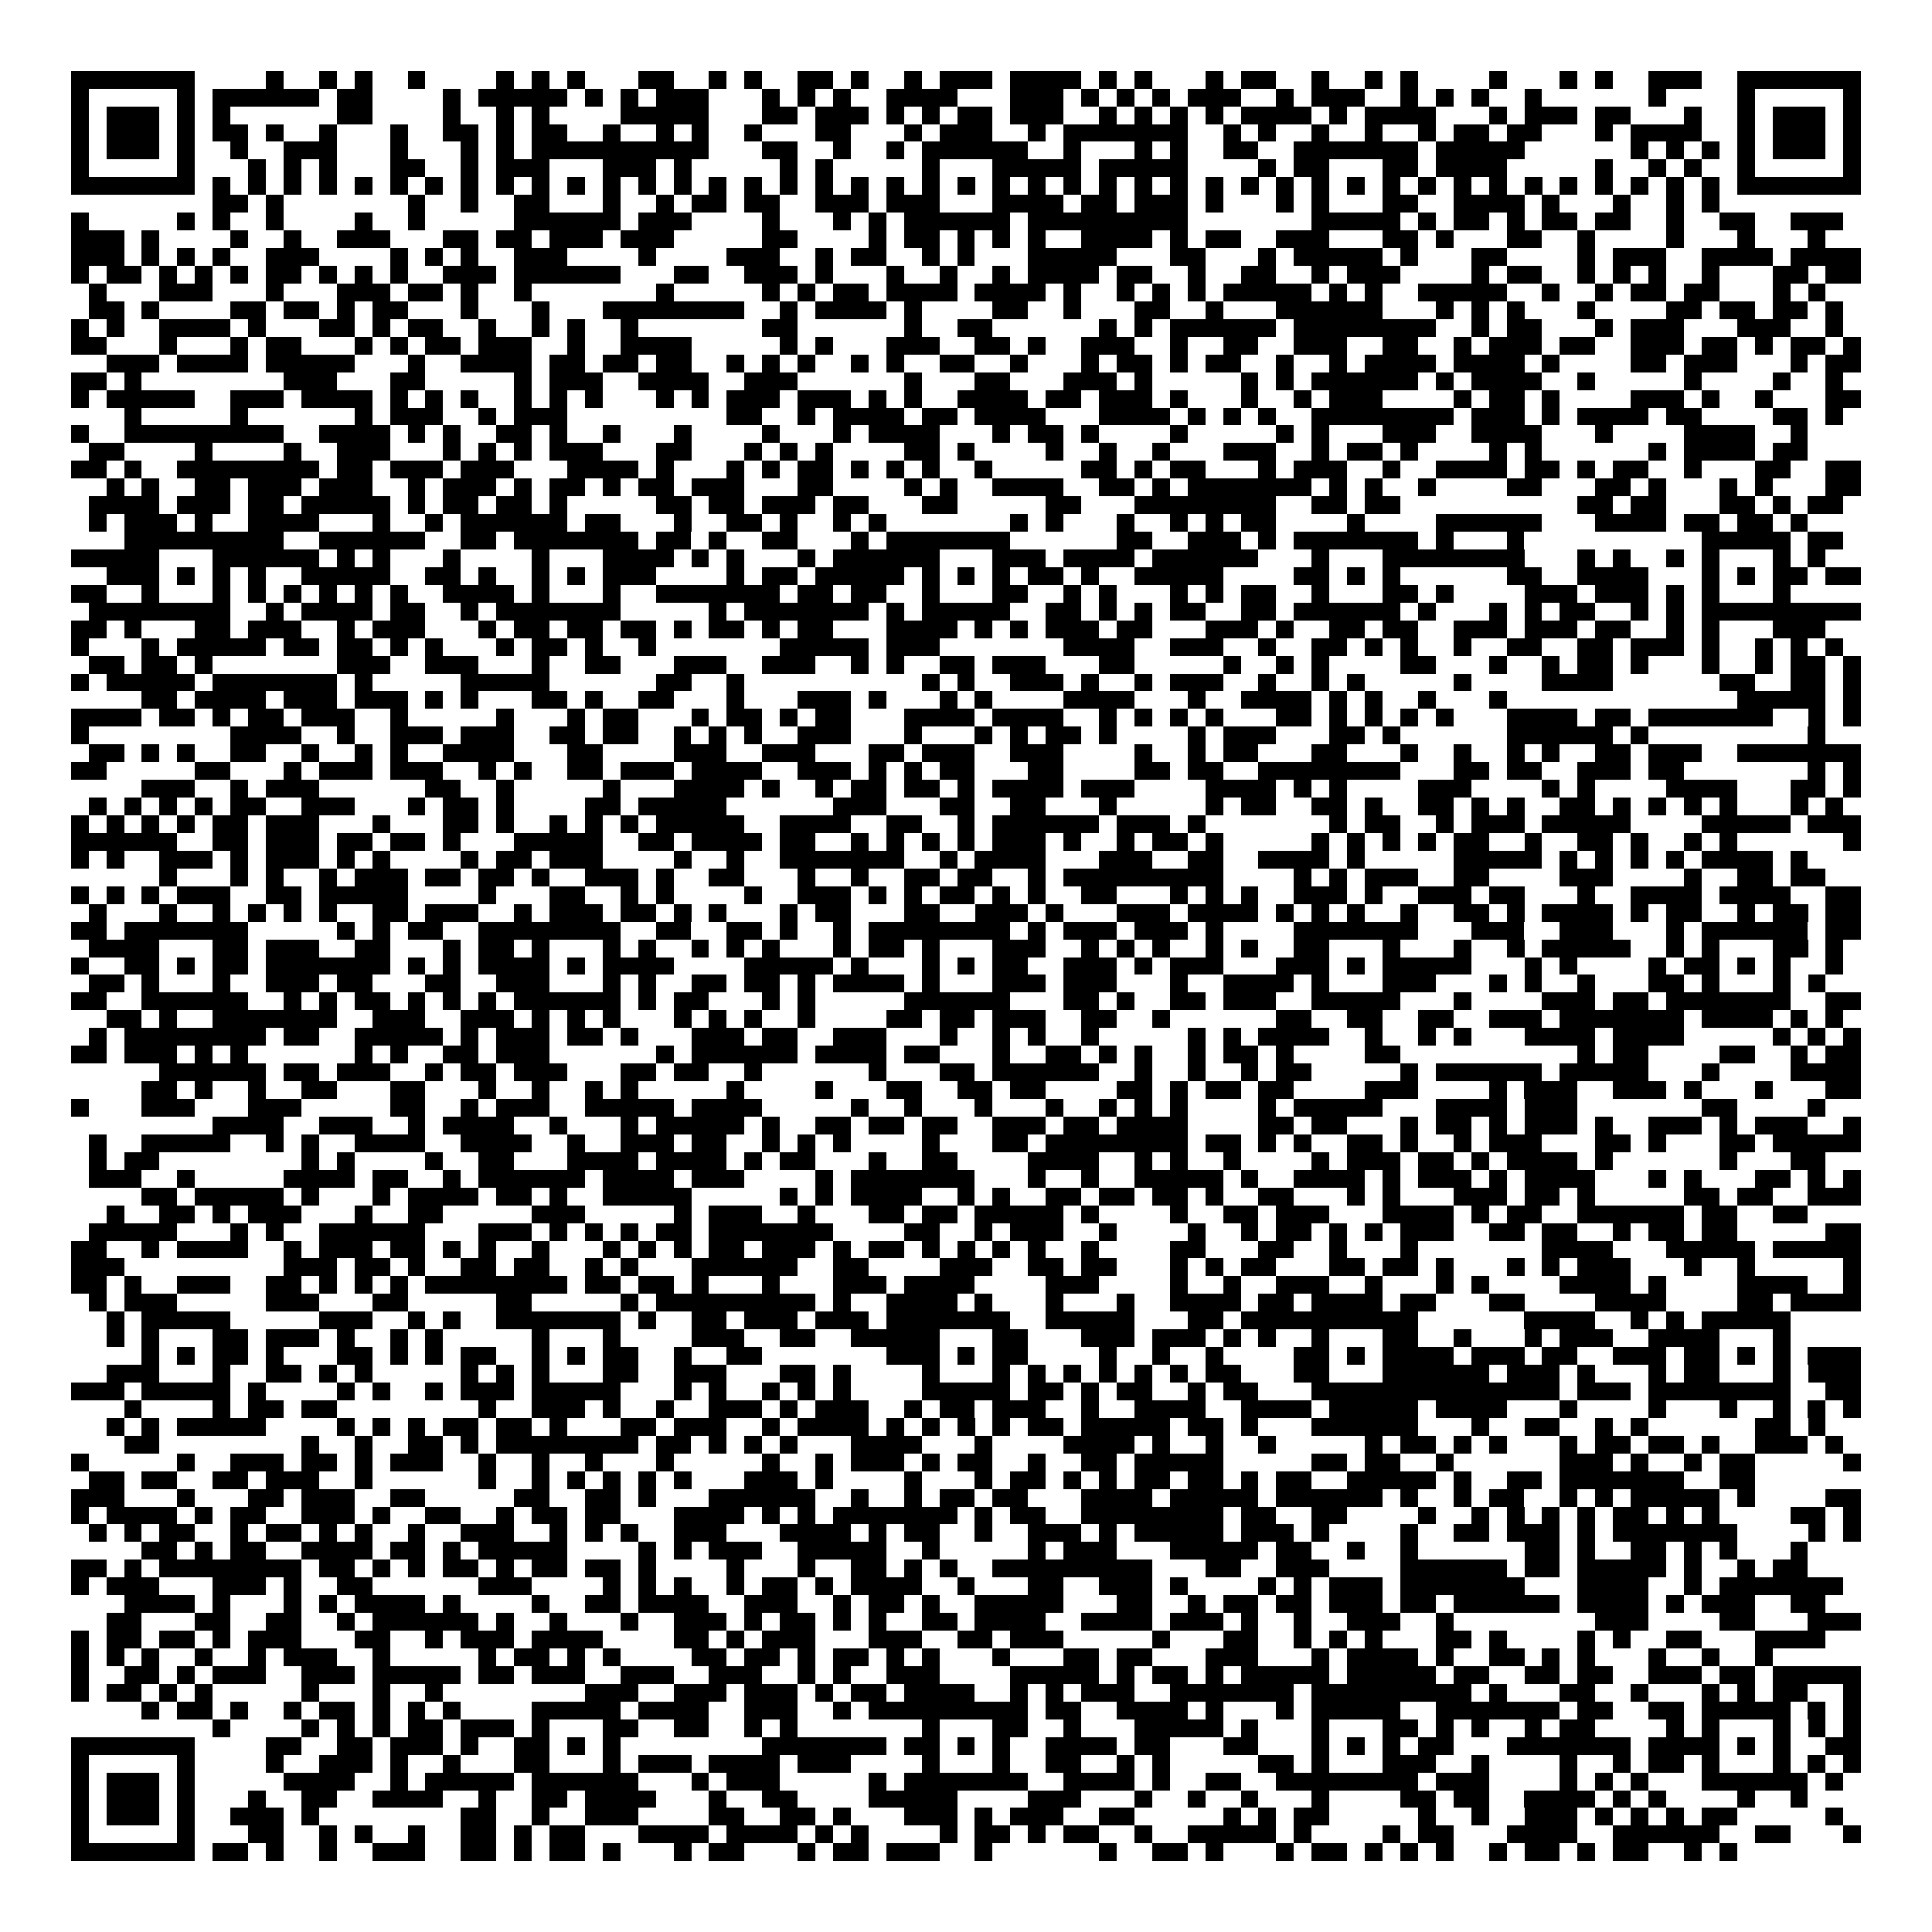 <svg xmlns="http://www.w3.org/2000/svg" viewBox="0 0 109 109" shape-rendering="crispEdges"><path fill="#ffffff" d="M0 0h109v109H0z"/><path stroke="#000000" d="M4 4.5h7m4 0h1m2 0h1m1 0h1m2 0h1m4 0h1m1 0h1m1 0h1m3 0h2m2 0h1m1 0h1m2 0h2m1 0h1m2 0h1m1 0h3m1 0h4m1 0h1m1 0h1m3 0h1m1 0h2m2 0h1m2 0h1m1 0h1m4 0h1m3 0h1m1 0h1m2 0h3m2 0h7M4 5.5h1m5 0h1m1 0h6m1 0h2m4 0h1m1 0h5m1 0h1m1 0h1m1 0h3m3 0h1m1 0h1m1 0h1m2 0h4m3 0h3m1 0h1m1 0h1m1 0h1m1 0h3m2 0h1m1 0h3m2 0h1m1 0h1m1 0h1m2 0h1m6 0h1m4 0h1m5 0h1M4 6.5h1m1 0h3m1 0h1m1 0h1m6 0h2m4 0h1m2 0h1m1 0h1m4 0h5m3 0h2m1 0h3m1 0h1m1 0h1m1 0h2m1 0h3m2 0h1m1 0h1m1 0h1m1 0h1m1 0h4m1 0h1m1 0h4m3 0h1m1 0h3m1 0h2m3 0h1m2 0h1m1 0h3m1 0h1M4 7.5h1m1 0h3m1 0h1m1 0h2m1 0h1m2 0h1m3 0h1m2 0h2m1 0h1m1 0h2m2 0h1m2 0h1m1 0h1m2 0h1m3 0h2m3 0h1m1 0h3m2 0h1m1 0h7m2 0h1m1 0h1m2 0h1m2 0h1m2 0h1m1 0h2m1 0h2m3 0h1m1 0h4m2 0h1m1 0h3m1 0h1M4 8.5h1m1 0h3m1 0h1m2 0h1m2 0h3m3 0h1m3 0h1m1 0h1m1 0h10m3 0h2m2 0h1m2 0h1m1 0h6m2 0h1m3 0h1m1 0h1m2 0h2m2 0h7m1 0h5m6 0h1m1 0h1m1 0h1m1 0h1m1 0h3m1 0h1M4 9.5h1m5 0h1m3 0h1m1 0h1m1 0h1m3 0h2m2 0h1m1 0h3m3 0h3m1 0h1m5 0h1m1 0h1m5 0h1m3 0h5m1 0h5m4 0h1m1 0h2m3 0h2m1 0h4m5 0h1m2 0h1m1 0h1m2 0h1m5 0h1M4 10.5h7m1 0h1m1 0h1m1 0h1m1 0h1m1 0h1m1 0h1m1 0h1m1 0h1m1 0h1m1 0h1m1 0h1m1 0h1m1 0h1m1 0h1m1 0h1m1 0h1m1 0h1m1 0h1m1 0h1m1 0h1m1 0h1m1 0h1m1 0h1m1 0h1m1 0h1m1 0h1m1 0h1m1 0h1m1 0h1m1 0h1m1 0h1m1 0h1m1 0h1m1 0h1m1 0h1m1 0h1m1 0h1m1 0h1m1 0h1m1 0h1m1 0h1m1 0h1m1 0h1m1 0h7M12 11.5h2m1 0h1m7 0h1m2 0h1m2 0h2m3 0h1m2 0h1m1 0h2m1 0h2m2 0h3m1 0h3m3 0h4m1 0h2m1 0h3m1 0h1m3 0h1m1 0h1m3 0h2m2 0h4m1 0h1m3 0h1m2 0h1m1 0h1M4 12.5h1m5 0h1m1 0h1m2 0h1m4 0h1m2 0h1m5 0h6m1 0h3m4 0h1m3 0h1m1 0h1m1 0h6m1 0h9m7 0h5m1 0h1m1 0h2m1 0h1m1 0h2m1 0h2m2 0h1m2 0h2m2 0h3M4 13.5h3m1 0h1m4 0h1m2 0h1m2 0h3m3 0h2m1 0h2m1 0h3m1 0h3m5 0h2m4 0h1m1 0h2m1 0h1m1 0h1m1 0h1m2 0h4m1 0h1m1 0h2m2 0h3m3 0h2m1 0h1m3 0h2m2 0h1m4 0h1m3 0h1m3 0h1M4 14.5h3m1 0h1m1 0h1m1 0h1m2 0h3m4 0h1m1 0h1m1 0h1m2 0h3m4 0h1m4 0h3m2 0h1m1 0h2m2 0h1m1 0h1m3 0h5m3 0h2m3 0h1m1 0h5m1 0h1m3 0h2m4 0h1m1 0h3m2 0h4m1 0h4M4 15.5h1m1 0h2m1 0h1m1 0h1m1 0h1m1 0h2m1 0h1m1 0h1m1 0h1m2 0h3m1 0h6m3 0h2m2 0h3m1 0h1m3 0h1m2 0h1m2 0h1m1 0h4m1 0h2m2 0h1m2 0h2m2 0h1m1 0h3m4 0h1m1 0h2m2 0h1m1 0h1m1 0h1m2 0h1m3 0h2m1 0h2M5 16.5h1m3 0h3m3 0h1m3 0h3m1 0h2m1 0h1m2 0h1m7 0h1m5 0h1m1 0h1m1 0h2m1 0h4m1 0h4m1 0h1m2 0h1m1 0h1m1 0h1m1 0h5m1 0h1m1 0h1m2 0h5m2 0h1m2 0h1m1 0h2m1 0h2m3 0h1m1 0h1M5 17.5h2m1 0h1m4 0h2m1 0h2m1 0h1m1 0h2m3 0h1m3 0h1m3 0h8m2 0h1m1 0h4m1 0h1m4 0h2m2 0h1m3 0h2m2 0h1m3 0h6m3 0h1m1 0h1m1 0h1m3 0h1m4 0h2m1 0h2m1 0h2m1 0h1M4 18.5h1m1 0h1m2 0h4m1 0h1m3 0h2m1 0h1m1 0h2m2 0h1m2 0h1m1 0h1m2 0h1m7 0h2m6 0h1m2 0h2m6 0h1m1 0h1m1 0h6m1 0h8m2 0h1m1 0h2m3 0h1m1 0h3m3 0h3m2 0h1M4 19.5h2m3 0h1m3 0h1m1 0h2m3 0h1m1 0h1m1 0h2m1 0h3m2 0h1m2 0h4m5 0h1m1 0h1m3 0h3m2 0h2m1 0h1m2 0h3m2 0h1m2 0h2m2 0h3m2 0h2m2 0h1m1 0h3m1 0h2m2 0h3m1 0h2m1 0h1m1 0h2m1 0h1M6 20.5h3m1 0h4m1 0h5m3 0h1m2 0h4m1 0h2m1 0h2m1 0h2m2 0h1m1 0h1m1 0h1m2 0h1m1 0h1m2 0h2m2 0h1m3 0h1m1 0h2m1 0h1m1 0h2m2 0h1m2 0h1m1 0h4m1 0h4m1 0h1m4 0h2m1 0h3m3 0h1m1 0h2M4 21.5h2m1 0h1m8 0h3m3 0h2m5 0h1m1 0h3m2 0h4m2 0h3m6 0h1m3 0h2m3 0h3m1 0h1m5 0h1m1 0h1m1 0h6m1 0h1m1 0h4m2 0h1m5 0h1m4 0h1m2 0h1M4 22.5h1m1 0h5m2 0h3m1 0h4m1 0h1m1 0h1m1 0h1m2 0h1m1 0h1m1 0h1m3 0h1m1 0h1m1 0h3m1 0h3m1 0h1m1 0h1m2 0h4m1 0h2m1 0h3m1 0h1m3 0h1m2 0h1m1 0h3m4 0h1m1 0h2m1 0h1m4 0h3m1 0h1m2 0h1m3 0h2M7 23.5h1m5 0h1m6 0h1m1 0h3m2 0h1m1 0h3m9 0h2m2 0h1m1 0h4m1 0h2m1 0h4m3 0h4m1 0h1m1 0h1m1 0h1m2 0h8m1 0h3m1 0h1m1 0h4m1 0h2m4 0h2m1 0h1M4 24.5h1m2 0h9m2 0h4m1 0h1m1 0h1m2 0h2m1 0h1m2 0h1m3 0h1m4 0h1m3 0h1m1 0h4m3 0h1m1 0h2m1 0h1m4 0h1m5 0h1m1 0h1m3 0h3m2 0h4m3 0h1m4 0h4m2 0h1M5 25.5h2m4 0h1m4 0h1m2 0h3m3 0h1m1 0h1m1 0h1m1 0h3m3 0h2m3 0h1m1 0h1m1 0h1m4 0h2m1 0h1m4 0h1m2 0h1m2 0h1m3 0h3m2 0h1m1 0h2m1 0h1m4 0h1m1 0h1m6 0h1m1 0h4m1 0h2M4 26.5h2m1 0h1m2 0h8m1 0h2m1 0h3m1 0h3m3 0h4m1 0h1m3 0h1m1 0h1m1 0h2m1 0h1m1 0h1m1 0h1m2 0h1m5 0h2m1 0h1m1 0h2m3 0h1m1 0h3m2 0h1m2 0h4m1 0h2m1 0h1m1 0h2m2 0h1m3 0h2m2 0h2M6 27.5h1m1 0h1m2 0h2m1 0h3m1 0h3m2 0h1m1 0h3m1 0h1m1 0h2m1 0h1m1 0h2m1 0h3m3 0h2m4 0h1m1 0h1m2 0h4m2 0h2m1 0h1m1 0h7m1 0h1m1 0h1m2 0h1m4 0h2m3 0h2m1 0h1m3 0h1m1 0h1m3 0h2M5 28.5h4m1 0h3m1 0h2m1 0h5m1 0h1m1 0h2m1 0h2m1 0h1m5 0h2m1 0h2m1 0h3m1 0h2m3 0h2m5 0h2m3 0h8m2 0h2m1 0h2m10 0h2m1 0h2m3 0h2m1 0h1m1 0h2M5 29.5h1m1 0h3m1 0h1m2 0h4m3 0h1m2 0h1m1 0h6m1 0h2m3 0h1m2 0h2m1 0h1m2 0h1m1 0h1m7 0h1m1 0h1m3 0h1m2 0h1m1 0h1m1 0h2m4 0h1m4 0h6m3 0h4m1 0h2m1 0h2m1 0h1M7 30.5h9m2 0h6m2 0h2m1 0h7m1 0h2m1 0h1m2 0h2m3 0h1m1 0h7m6 0h2m2 0h3m1 0h1m1 0h7m1 0h1m3 0h1m10 0h5m1 0h2M4 31.5h5m3 0h6m1 0h1m1 0h1m3 0h1m4 0h1m3 0h4m1 0h1m1 0h1m3 0h1m1 0h6m3 0h3m1 0h4m1 0h6m3 0h1m3 0h8m3 0h1m1 0h1m2 0h1m1 0h1m3 0h1m1 0h1M6 32.5h3m1 0h1m1 0h1m1 0h1m2 0h5m2 0h2m1 0h1m2 0h1m1 0h1m1 0h3m4 0h1m1 0h2m1 0h5m1 0h1m1 0h1m1 0h1m1 0h2m1 0h1m2 0h5m4 0h2m1 0h1m1 0h1m6 0h2m2 0h4m3 0h1m1 0h1m1 0h2m1 0h2M4 33.5h2m2 0h1m3 0h1m1 0h1m1 0h1m1 0h1m1 0h1m1 0h1m2 0h4m1 0h1m3 0h1m2 0h7m1 0h2m1 0h2m2 0h1m3 0h2m2 0h1m1 0h1m3 0h1m1 0h1m1 0h2m2 0h1m3 0h2m1 0h1m4 0h3m1 0h3m1 0h1m1 0h1m3 0h1M5 34.5h8m2 0h1m1 0h4m1 0h2m2 0h1m1 0h7m5 0h1m1 0h7m1 0h1m1 0h5m2 0h2m1 0h1m1 0h1m1 0h2m2 0h2m1 0h6m1 0h1m3 0h1m1 0h1m1 0h2m2 0h1m1 0h1m1 0h9M4 35.5h2m1 0h1m3 0h2m1 0h3m2 0h1m1 0h3m3 0h1m1 0h2m1 0h2m1 0h2m1 0h1m1 0h2m1 0h1m1 0h2m3 0h4m1 0h1m1 0h1m1 0h3m1 0h2m3 0h3m1 0h1m2 0h2m1 0h2m2 0h3m1 0h3m1 0h2m2 0h1m1 0h1m3 0h3M4 36.5h1m3 0h1m1 0h5m1 0h2m1 0h2m1 0h1m1 0h1m3 0h1m1 0h2m1 0h1m2 0h1m7 0h5m1 0h3m7 0h4m2 0h3m2 0h1m2 0h2m1 0h1m1 0h1m2 0h1m2 0h2m2 0h2m1 0h3m1 0h1m2 0h1m1 0h1m1 0h1M5 37.5h2m1 0h2m1 0h1m7 0h3m2 0h3m3 0h1m2 0h2m3 0h3m2 0h3m2 0h1m1 0h1m2 0h2m1 0h3m3 0h2m5 0h1m2 0h1m1 0h1m4 0h2m3 0h1m2 0h1m1 0h2m1 0h1m3 0h1m2 0h1m1 0h2m1 0h1M4 38.5h1m1 0h5m1 0h7m1 0h1m5 0h5m6 0h2m2 0h1m10 0h1m1 0h1m2 0h3m1 0h1m2 0h1m1 0h3m2 0h1m2 0h1m1 0h1m5 0h1m4 0h4m6 0h2m2 0h2m1 0h1M8 39.5h2m1 0h4m1 0h3m1 0h3m1 0h1m1 0h1m3 0h2m1 0h1m2 0h2m3 0h1m3 0h3m1 0h1m3 0h1m1 0h1m4 0h4m3 0h1m2 0h4m1 0h1m1 0h1m2 0h1m3 0h1m13 0h5m1 0h1M4 40.5h4m1 0h2m1 0h1m1 0h2m1 0h3m2 0h1m5 0h1m3 0h1m1 0h2m3 0h1m1 0h2m1 0h1m1 0h2m3 0h4m1 0h4m2 0h1m1 0h1m1 0h1m1 0h1m3 0h2m1 0h1m1 0h1m1 0h1m1 0h1m3 0h4m1 0h2m1 0h7m2 0h1m1 0h1M4 41.5h1m8 0h4m2 0h1m2 0h3m1 0h3m2 0h2m1 0h2m2 0h1m1 0h1m1 0h1m2 0h3m3 0h1m3 0h1m1 0h1m1 0h2m1 0h1m4 0h1m1 0h3m3 0h2m1 0h1m6 0h6m1 0h1m9 0h1M5 42.5h2m1 0h1m1 0h1m2 0h2m2 0h1m2 0h1m1 0h1m2 0h4m3 0h2m4 0h3m2 0h3m3 0h2m1 0h3m2 0h3m4 0h1m2 0h1m1 0h2m3 0h2m3 0h1m2 0h1m2 0h1m1 0h1m2 0h2m1 0h3m2 0h7M4 43.5h2m5 0h2m3 0h1m1 0h3m1 0h3m2 0h1m1 0h1m2 0h2m1 0h3m1 0h4m2 0h3m1 0h1m1 0h1m1 0h2m3 0h2m4 0h2m1 0h2m2 0h8m3 0h2m1 0h2m2 0h3m1 0h2m7 0h1m1 0h1M8 44.5h3m2 0h1m1 0h3m6 0h2m2 0h1m5 0h1m3 0h4m1 0h1m2 0h1m1 0h2m1 0h2m1 0h1m1 0h4m1 0h3m4 0h4m1 0h1m1 0h1m4 0h3m4 0h1m1 0h1m4 0h4m3 0h2m1 0h1M5 45.5h1m1 0h1m1 0h1m1 0h1m1 0h2m2 0h3m3 0h1m1 0h2m1 0h1m4 0h2m1 0h5m6 0h3m3 0h2m2 0h2m3 0h1m5 0h1m1 0h2m2 0h2m1 0h1m2 0h2m1 0h1m1 0h1m2 0h2m1 0h1m1 0h1m1 0h1m1 0h1m3 0h1m1 0h1M4 46.5h1m1 0h1m1 0h1m1 0h1m1 0h2m1 0h3m3 0h1m3 0h2m1 0h1m2 0h1m1 0h1m1 0h1m1 0h5m2 0h4m2 0h2m2 0h1m1 0h6m1 0h3m1 0h1m7 0h1m1 0h2m2 0h1m1 0h3m1 0h5m4 0h5m1 0h3M4 47.5h6m2 0h2m1 0h3m1 0h2m1 0h2m1 0h1m3 0h5m2 0h2m1 0h4m1 0h2m2 0h1m1 0h1m1 0h1m1 0h1m1 0h3m1 0h1m2 0h1m1 0h2m1 0h1m5 0h1m1 0h1m1 0h1m1 0h1m1 0h2m2 0h1m2 0h2m1 0h1m2 0h1m1 0h1m6 0h1M4 48.5h1m1 0h1m2 0h3m1 0h1m1 0h3m1 0h1m1 0h1m4 0h1m1 0h2m1 0h3m4 0h1m2 0h1m2 0h7m2 0h1m1 0h4m3 0h3m2 0h2m2 0h4m1 0h1m5 0h5m1 0h1m1 0h1m1 0h1m1 0h1m1 0h4m1 0h1M9 49.5h1m3 0h1m1 0h1m2 0h1m1 0h3m1 0h2m1 0h2m1 0h1m2 0h3m1 0h1m2 0h2m3 0h1m2 0h1m2 0h2m1 0h2m2 0h1m1 0h9m4 0h1m1 0h1m1 0h3m2 0h2m4 0h3m4 0h1m2 0h2m1 0h2M4 50.5h1m1 0h1m1 0h1m1 0h3m2 0h2m1 0h5m4 0h1m3 0h2m2 0h1m1 0h1m4 0h1m2 0h3m1 0h1m1 0h1m1 0h2m1 0h1m1 0h1m2 0h2m3 0h1m1 0h1m1 0h1m2 0h3m1 0h1m2 0h3m1 0h2m3 0h1m2 0h4m1 0h4m2 0h2M5 51.5h1m3 0h1m2 0h1m1 0h1m1 0h1m1 0h1m2 0h2m1 0h3m2 0h1m1 0h3m1 0h2m1 0h1m1 0h1m3 0h1m1 0h2m3 0h2m2 0h3m1 0h1m3 0h3m1 0h4m1 0h1m1 0h1m1 0h1m2 0h1m2 0h2m1 0h1m1 0h4m1 0h1m1 0h2m2 0h1m1 0h2m1 0h2M4 52.5h2m1 0h7m5 0h1m1 0h1m1 0h2m2 0h8m2 0h2m2 0h2m1 0h1m2 0h1m1 0h8m1 0h1m1 0h3m1 0h3m1 0h1m4 0h7m3 0h3m2 0h3m3 0h1m1 0h6m1 0h2M5 53.5h4m3 0h2m1 0h3m2 0h2m3 0h1m1 0h2m1 0h1m3 0h1m1 0h1m2 0h1m1 0h1m1 0h1m3 0h1m1 0h2m1 0h1m3 0h3m2 0h1m1 0h1m1 0h1m2 0h1m1 0h1m2 0h2m3 0h1m3 0h1m2 0h1m1 0h5m2 0h1m1 0h1m3 0h2m1 0h1M4 54.5h1m2 0h2m1 0h1m1 0h2m1 0h7m1 0h1m1 0h1m1 0h4m1 0h1m1 0h4m4 0h5m1 0h1m3 0h1m1 0h1m1 0h2m2 0h3m1 0h1m1 0h3m3 0h3m1 0h1m1 0h5m3 0h1m1 0h1m4 0h1m1 0h2m1 0h1m1 0h1m2 0h1M5 55.5h2m1 0h1m3 0h1m2 0h3m1 0h2m3 0h2m2 0h3m3 0h1m1 0h1m2 0h2m1 0h2m1 0h1m1 0h4m1 0h1m3 0h3m1 0h3m3 0h1m2 0h4m1 0h1m3 0h3m3 0h1m1 0h1m2 0h1m3 0h2m1 0h1m3 0h1m1 0h1M4 56.5h2m2 0h6m2 0h1m1 0h1m1 0h2m1 0h1m1 0h1m1 0h1m1 0h6m1 0h1m1 0h2m3 0h1m1 0h1m5 0h6m3 0h2m1 0h1m2 0h2m1 0h3m2 0h5m3 0h1m4 0h3m1 0h2m1 0h7m2 0h2M6 57.5h2m1 0h1m2 0h7m2 0h3m2 0h3m1 0h1m1 0h1m1 0h1m3 0h1m1 0h1m1 0h1m2 0h1m4 0h2m1 0h2m1 0h3m2 0h2m2 0h1m6 0h2m2 0h2m2 0h2m2 0h3m1 0h7m1 0h4m1 0h1m1 0h1M5 58.5h1m1 0h8m1 0h2m2 0h5m1 0h1m1 0h3m1 0h2m1 0h1m3 0h3m1 0h2m2 0h3m3 0h1m2 0h1m1 0h1m2 0h1m5 0h1m1 0h1m1 0h4m2 0h1m2 0h1m1 0h1m3 0h4m1 0h4m5 0h1m1 0h1m1 0h1M4 59.5h2m1 0h3m1 0h1m1 0h1m6 0h1m1 0h1m2 0h2m1 0h3m6 0h1m1 0h6m1 0h4m1 0h2m3 0h1m2 0h2m1 0h1m1 0h1m2 0h1m1 0h2m1 0h1m4 0h2m10 0h1m1 0h2m4 0h2m2 0h1m1 0h2M9 60.5h6m1 0h2m1 0h3m2 0h1m1 0h2m1 0h3m3 0h2m1 0h2m2 0h1m6 0h1m3 0h2m1 0h6m2 0h1m2 0h1m2 0h1m1 0h2m5 0h1m1 0h6m1 0h5m3 0h1m4 0h4M8 61.5h2m1 0h1m2 0h1m2 0h2m3 0h2m3 0h1m2 0h1m2 0h1m1 0h1m5 0h1m4 0h1m3 0h2m2 0h2m1 0h2m4 0h2m1 0h1m1 0h2m1 0h2m4 0h3m4 0h1m1 0h3m2 0h3m1 0h1m3 0h1m3 0h2M4 62.5h1m3 0h3m3 0h3m5 0h2m2 0h1m1 0h3m2 0h5m1 0h4m5 0h1m2 0h1m3 0h1m3 0h1m2 0h1m1 0h1m1 0h1m4 0h1m1 0h5m3 0h4m1 0h3m7 0h2m4 0h1M12 63.5h4m2 0h3m2 0h1m1 0h4m2 0h1m3 0h1m1 0h5m1 0h1m2 0h2m1 0h2m1 0h2m2 0h3m1 0h2m1 0h4m4 0h2m1 0h2m3 0h1m1 0h2m1 0h1m1 0h3m1 0h1m2 0h3m1 0h1m1 0h3m2 0h1M5 64.5h1m2 0h5m2 0h1m1 0h1m2 0h4m2 0h4m2 0h1m2 0h3m1 0h2m2 0h1m1 0h1m1 0h1m4 0h1m3 0h2m1 0h8m1 0h2m1 0h1m1 0h1m2 0h2m1 0h1m2 0h1m1 0h3m3 0h2m1 0h1m3 0h2m1 0h5M5 65.5h1m1 0h2m8 0h1m1 0h1m4 0h1m2 0h2m3 0h4m1 0h4m1 0h1m1 0h2m3 0h1m2 0h2m4 0h4m2 0h1m1 0h1m2 0h1m4 0h1m1 0h3m1 0h2m1 0h1m1 0h4m1 0h1m6 0h1m3 0h2M5 66.5h3m2 0h1m5 0h4m1 0h2m2 0h1m1 0h6m1 0h4m1 0h3m4 0h1m1 0h7m3 0h1m2 0h1m2 0h5m1 0h1m2 0h4m1 0h1m1 0h3m1 0h1m1 0h4m3 0h1m1 0h1m3 0h2m1 0h1m1 0h1M8 67.5h2m1 0h5m1 0h1m3 0h1m1 0h4m1 0h2m1 0h1m2 0h5m5 0h1m1 0h1m1 0h4m2 0h1m1 0h1m2 0h2m1 0h2m1 0h2m1 0h1m2 0h2m3 0h1m1 0h1m3 0h3m1 0h2m1 0h1m5 0h2m1 0h2m2 0h3M6 68.5h1m2 0h2m1 0h1m1 0h3m3 0h1m2 0h2m5 0h3m5 0h1m1 0h3m2 0h1m3 0h2m1 0h2m1 0h5m1 0h1m4 0h1m2 0h2m1 0h3m3 0h4m1 0h1m1 0h2m2 0h6m1 0h2m2 0h2M5 69.5h5m3 0h1m1 0h1m2 0h6m3 0h3m1 0h1m1 0h1m1 0h1m1 0h2m1 0h7m4 0h2m2 0h1m1 0h3m2 0h1m4 0h1m2 0h1m1 0h2m1 0h1m1 0h1m1 0h3m2 0h2m1 0h2m2 0h1m1 0h2m1 0h2m5 0h2M4 70.5h2m2 0h1m1 0h4m2 0h1m1 0h3m1 0h2m1 0h1m1 0h1m2 0h1m3 0h1m1 0h1m1 0h1m1 0h2m1 0h3m1 0h1m1 0h2m1 0h1m1 0h1m1 0h1m1 0h1m2 0h1m4 0h2m3 0h2m2 0h1m3 0h1m7 0h4m3 0h5m1 0h5M4 71.5h3m9 0h3m1 0h2m1 0h1m2 0h2m1 0h2m2 0h1m1 0h1m3 0h6m2 0h2m4 0h3m2 0h2m1 0h2m3 0h1m1 0h1m1 0h2m3 0h2m1 0h2m1 0h1m3 0h1m1 0h1m1 0h3m3 0h1m2 0h1m5 0h1M4 72.5h2m1 0h1m2 0h3m2 0h2m1 0h1m1 0h1m1 0h1m1 0h8m1 0h2m1 0h2m1 0h1m3 0h1m3 0h3m1 0h4m4 0h3m4 0h1m2 0h1m2 0h3m2 0h1m3 0h1m1 0h1m4 0h4m1 0h1m4 0h4m2 0h1M5 73.5h1m1 0h3m5 0h3m3 0h2m5 0h2m5 0h1m1 0h9m1 0h1m2 0h4m1 0h1m3 0h1m3 0h1m2 0h4m1 0h2m1 0h4m1 0h2m3 0h2m4 0h4m4 0h2m1 0h4M6 74.5h1m1 0h5m5 0h3m2 0h1m1 0h1m2 0h7m1 0h1m2 0h2m1 0h3m1 0h3m1 0h7m2 0h5m3 0h2m1 0h10m6 0h4m2 0h1m1 0h1m1 0h5M6 75.5h1m1 0h1m3 0h2m1 0h3m1 0h1m2 0h1m1 0h1m5 0h1m3 0h1m4 0h3m2 0h2m2 0h5m3 0h2m3 0h3m1 0h3m1 0h1m1 0h1m2 0h1m3 0h2m2 0h1m3 0h1m1 0h3m2 0h4m3 0h1M8 76.5h1m1 0h1m1 0h2m1 0h1m3 0h2m1 0h1m1 0h1m1 0h2m2 0h1m1 0h1m1 0h2m2 0h1m2 0h2m7 0h3m1 0h1m1 0h2m4 0h1m2 0h1m2 0h1m4 0h2m1 0h1m1 0h4m1 0h3m1 0h2m2 0h3m1 0h2m1 0h1m1 0h1m1 0h3M6 77.5h3m3 0h1m2 0h2m1 0h1m1 0h1m5 0h1m1 0h1m1 0h1m3 0h2m2 0h3m3 0h2m1 0h1m4 0h1m3 0h1m1 0h1m1 0h1m1 0h1m1 0h1m1 0h1m1 0h2m3 0h2m3 0h6m1 0h3m1 0h1m3 0h1m1 0h2m3 0h1m1 0h3M4 78.5h3m1 0h5m1 0h1m4 0h1m1 0h1m2 0h1m1 0h3m1 0h5m3 0h1m1 0h1m2 0h1m1 0h1m1 0h1m4 0h5m1 0h2m1 0h1m1 0h2m2 0h1m1 0h2m3 0h14m1 0h3m1 0h8m2 0h2M7 79.5h1m4 0h1m1 0h2m1 0h2m8 0h1m2 0h3m1 0h1m2 0h1m2 0h3m1 0h1m1 0h3m2 0h1m1 0h2m1 0h3m2 0h1m2 0h4m2 0h4m1 0h5m1 0h4m3 0h1m4 0h1m3 0h1m2 0h1m1 0h1m1 0h1M6 80.5h1m1 0h1m1 0h5m4 0h1m1 0h1m1 0h1m1 0h2m1 0h2m1 0h1m3 0h2m1 0h3m2 0h1m1 0h4m1 0h1m1 0h1m1 0h1m1 0h1m1 0h2m1 0h5m1 0h2m1 0h1m3 0h6m3 0h1m2 0h2m2 0h1m1 0h1m6 0h2m1 0h1M7 81.5h2m8 0h1m2 0h1m2 0h2m1 0h1m1 0h8m1 0h2m1 0h1m1 0h1m1 0h1m3 0h4m3 0h1m4 0h4m1 0h1m2 0h1m2 0h1m5 0h1m1 0h2m1 0h1m1 0h1m3 0h1m1 0h2m1 0h2m1 0h1m2 0h3m1 0h1M4 82.5h1m5 0h1m2 0h3m1 0h2m1 0h1m1 0h3m2 0h1m2 0h1m2 0h1m3 0h1m5 0h1m2 0h1m1 0h3m1 0h1m1 0h2m2 0h1m2 0h2m1 0h5m5 0h2m1 0h2m2 0h1m6 0h3m1 0h1m2 0h1m1 0h2m5 0h1M5 83.5h2m1 0h2m2 0h2m1 0h3m2 0h1m6 0h1m2 0h1m1 0h1m1 0h1m1 0h1m1 0h1m3 0h3m1 0h1m4 0h1m3 0h1m1 0h2m1 0h1m1 0h1m1 0h2m1 0h2m1 0h1m1 0h2m2 0h5m1 0h1m2 0h2m1 0h7m2 0h2M4 84.5h3m3 0h1m3 0h2m1 0h3m2 0h2m5 0h2m2 0h2m1 0h1m3 0h6m2 0h1m2 0h1m1 0h2m1 0h2m3 0h4m1 0h5m1 0h6m1 0h1m2 0h1m1 0h2m2 0h1m1 0h1m1 0h5m1 0h1m4 0h2M4 85.5h1m1 0h4m1 0h1m1 0h2m2 0h3m1 0h1m2 0h2m2 0h1m1 0h2m1 0h2m3 0h4m1 0h1m1 0h1m1 0h7m1 0h1m1 0h2m2 0h8m1 0h2m2 0h2m4 0h1m2 0h1m1 0h1m1 0h1m1 0h1m1 0h2m1 0h1m1 0h1m4 0h2m1 0h1M5 86.5h1m1 0h1m1 0h2m2 0h1m1 0h2m1 0h1m1 0h1m2 0h1m2 0h3m2 0h1m1 0h1m1 0h1m2 0h3m3 0h4m1 0h1m1 0h2m2 0h1m2 0h3m1 0h1m1 0h5m1 0h3m1 0h1m4 0h1m2 0h2m1 0h3m1 0h1m1 0h7m4 0h1m1 0h1M8 87.5h2m1 0h1m1 0h2m2 0h4m1 0h2m1 0h1m1 0h5m4 0h1m1 0h1m1 0h3m2 0h5m2 0h1m5 0h1m1 0h3m3 0h5m1 0h2m2 0h1m2 0h1m6 0h2m1 0h1m2 0h2m1 0h1m1 0h1m3 0h1M4 88.5h2m1 0h1m1 0h8m1 0h2m1 0h1m1 0h1m1 0h2m1 0h1m1 0h2m1 0h2m1 0h1m4 0h1m3 0h1m2 0h2m1 0h1m1 0h1m2 0h9m3 0h2m2 0h3m4 0h6m1 0h2m1 0h5m1 0h1m2 0h1m1 0h2M4 89.5h1m1 0h3m3 0h3m1 0h1m2 0h2m6 0h3m4 0h1m1 0h1m1 0h1m2 0h1m1 0h2m1 0h1m1 0h4m2 0h1m3 0h2m2 0h3m1 0h1m4 0h1m1 0h1m1 0h3m1 0h7m3 0h4m2 0h1m1 0h7M7 90.5h4m1 0h1m3 0h1m1 0h1m1 0h4m1 0h1m4 0h1m2 0h2m1 0h4m2 0h3m2 0h1m1 0h2m1 0h1m2 0h5m3 0h2m2 0h1m1 0h2m1 0h2m1 0h3m1 0h2m1 0h6m1 0h4m1 0h1m1 0h3m2 0h2M6 91.5h2m3 0h2m2 0h2m2 0h1m1 0h6m1 0h1m2 0h1m3 0h1m2 0h3m1 0h1m1 0h2m1 0h1m1 0h1m2 0h2m1 0h4m2 0h4m1 0h3m1 0h1m2 0h1m2 0h3m2 0h1m8 0h3m4 0h2m3 0h3M4 92.5h1m1 0h2m1 0h2m1 0h1m1 0h3m3 0h2m2 0h1m1 0h3m1 0h4m4 0h2m1 0h1m1 0h3m3 0h3m2 0h2m1 0h3m5 0h1m3 0h2m2 0h1m1 0h1m1 0h1m3 0h2m1 0h1m4 0h1m1 0h1m2 0h2m3 0h4M4 93.5h1m1 0h1m1 0h1m2 0h1m2 0h1m1 0h3m2 0h1m5 0h1m1 0h2m1 0h1m1 0h1m4 0h2m1 0h2m1 0h1m1 0h2m1 0h1m1 0h1m3 0h1m3 0h2m1 0h2m3 0h3m3 0h1m1 0h4m1 0h1m2 0h2m1 0h1m1 0h1m3 0h1m2 0h1m2 0h1M4 94.5h1m2 0h2m1 0h1m1 0h3m2 0h3m1 0h5m1 0h2m1 0h3m2 0h3m2 0h3m2 0h1m1 0h1m2 0h3m4 0h5m1 0h1m1 0h2m1 0h1m1 0h5m1 0h5m1 0h2m2 0h2m1 0h2m2 0h3m1 0h2m1 0h5M4 95.5h1m1 0h2m1 0h1m1 0h1m5 0h1m3 0h1m2 0h1m8 0h3m2 0h3m1 0h3m1 0h1m1 0h2m1 0h4m2 0h1m1 0h1m1 0h3m2 0h7m1 0h9m1 0h1m3 0h2m2 0h1m3 0h1m1 0h1m1 0h2m2 0h1M8 96.5h1m1 0h2m1 0h1m2 0h1m1 0h2m1 0h1m1 0h1m1 0h1m4 0h5m1 0h4m2 0h3m2 0h1m1 0h9m1 0h2m2 0h4m1 0h1m3 0h1m1 0h5m2 0h7m1 0h2m2 0h2m1 0h5m1 0h1m1 0h1M12 97.5h1m4 0h1m1 0h1m1 0h1m1 0h2m1 0h3m1 0h1m3 0h2m2 0h2m2 0h1m1 0h1m7 0h1m3 0h2m2 0h1m3 0h5m1 0h1m3 0h1m3 0h2m1 0h1m1 0h1m2 0h1m1 0h2m4 0h1m1 0h1m3 0h1m1 0h1m1 0h1M4 98.5h7m4 0h2m2 0h2m1 0h3m1 0h1m2 0h2m1 0h1m1 0h1m8 0h7m1 0h2m1 0h1m1 0h1m2 0h4m1 0h2m3 0h2m3 0h1m1 0h1m1 0h1m1 0h2m3 0h7m1 0h4m1 0h1m1 0h1m2 0h2M4 99.5h1m5 0h1m4 0h1m2 0h3m1 0h1m2 0h1m3 0h2m3 0h1m1 0h3m1 0h4m1 0h3m4 0h1m3 0h1m2 0h2m2 0h1m1 0h1m5 0h2m1 0h1m3 0h3m2 0h1m4 0h1m2 0h1m1 0h2m1 0h1m3 0h1m1 0h1m1 0h1M4 100.5h1m1 0h3m1 0h1m5 0h4m2 0h1m1 0h5m1 0h6m3 0h1m1 0h3m5 0h1m1 0h7m2 0h4m1 0h1m2 0h2m2 0h8m1 0h3m4 0h1m1 0h1m1 0h1m3 0h6m1 0h1M4 101.5h1m1 0h3m1 0h1m3 0h1m2 0h2m2 0h4m2 0h1m2 0h2m1 0h4m3 0h1m2 0h2m4 0h5m4 0h3m3 0h1m2 0h1m2 0h1m3 0h1m4 0h2m1 0h2m2 0h4m1 0h1m1 0h1m4 0h1m2 0h1M4 102.5h1m1 0h3m1 0h1m2 0h3m1 0h1m8 0h2m2 0h1m2 0h3m4 0h2m2 0h2m1 0h1m3 0h3m1 0h1m1 0h3m2 0h2m5 0h1m1 0h1m1 0h2m5 0h1m2 0h1m2 0h3m1 0h1m1 0h1m1 0h1m1 0h2m5 0h1M4 103.5h1m5 0h1m3 0h2m2 0h1m1 0h1m2 0h1m2 0h2m1 0h1m1 0h2m3 0h4m1 0h4m1 0h1m1 0h1m4 0h1m1 0h2m1 0h1m1 0h2m2 0h1m2 0h5m1 0h1m4 0h1m1 0h2m3 0h4m2 0h6m2 0h2m3 0h1M4 104.5h7m1 0h2m1 0h1m2 0h1m2 0h3m2 0h2m1 0h1m1 0h2m1 0h1m3 0h1m1 0h2m3 0h1m1 0h2m1 0h3m2 0h1m6 0h1m2 0h2m1 0h1m3 0h1m1 0h2m1 0h1m1 0h1m1 0h1m2 0h1m1 0h2m1 0h1m1 0h2m2 0h1m1 0h1"/></svg>

